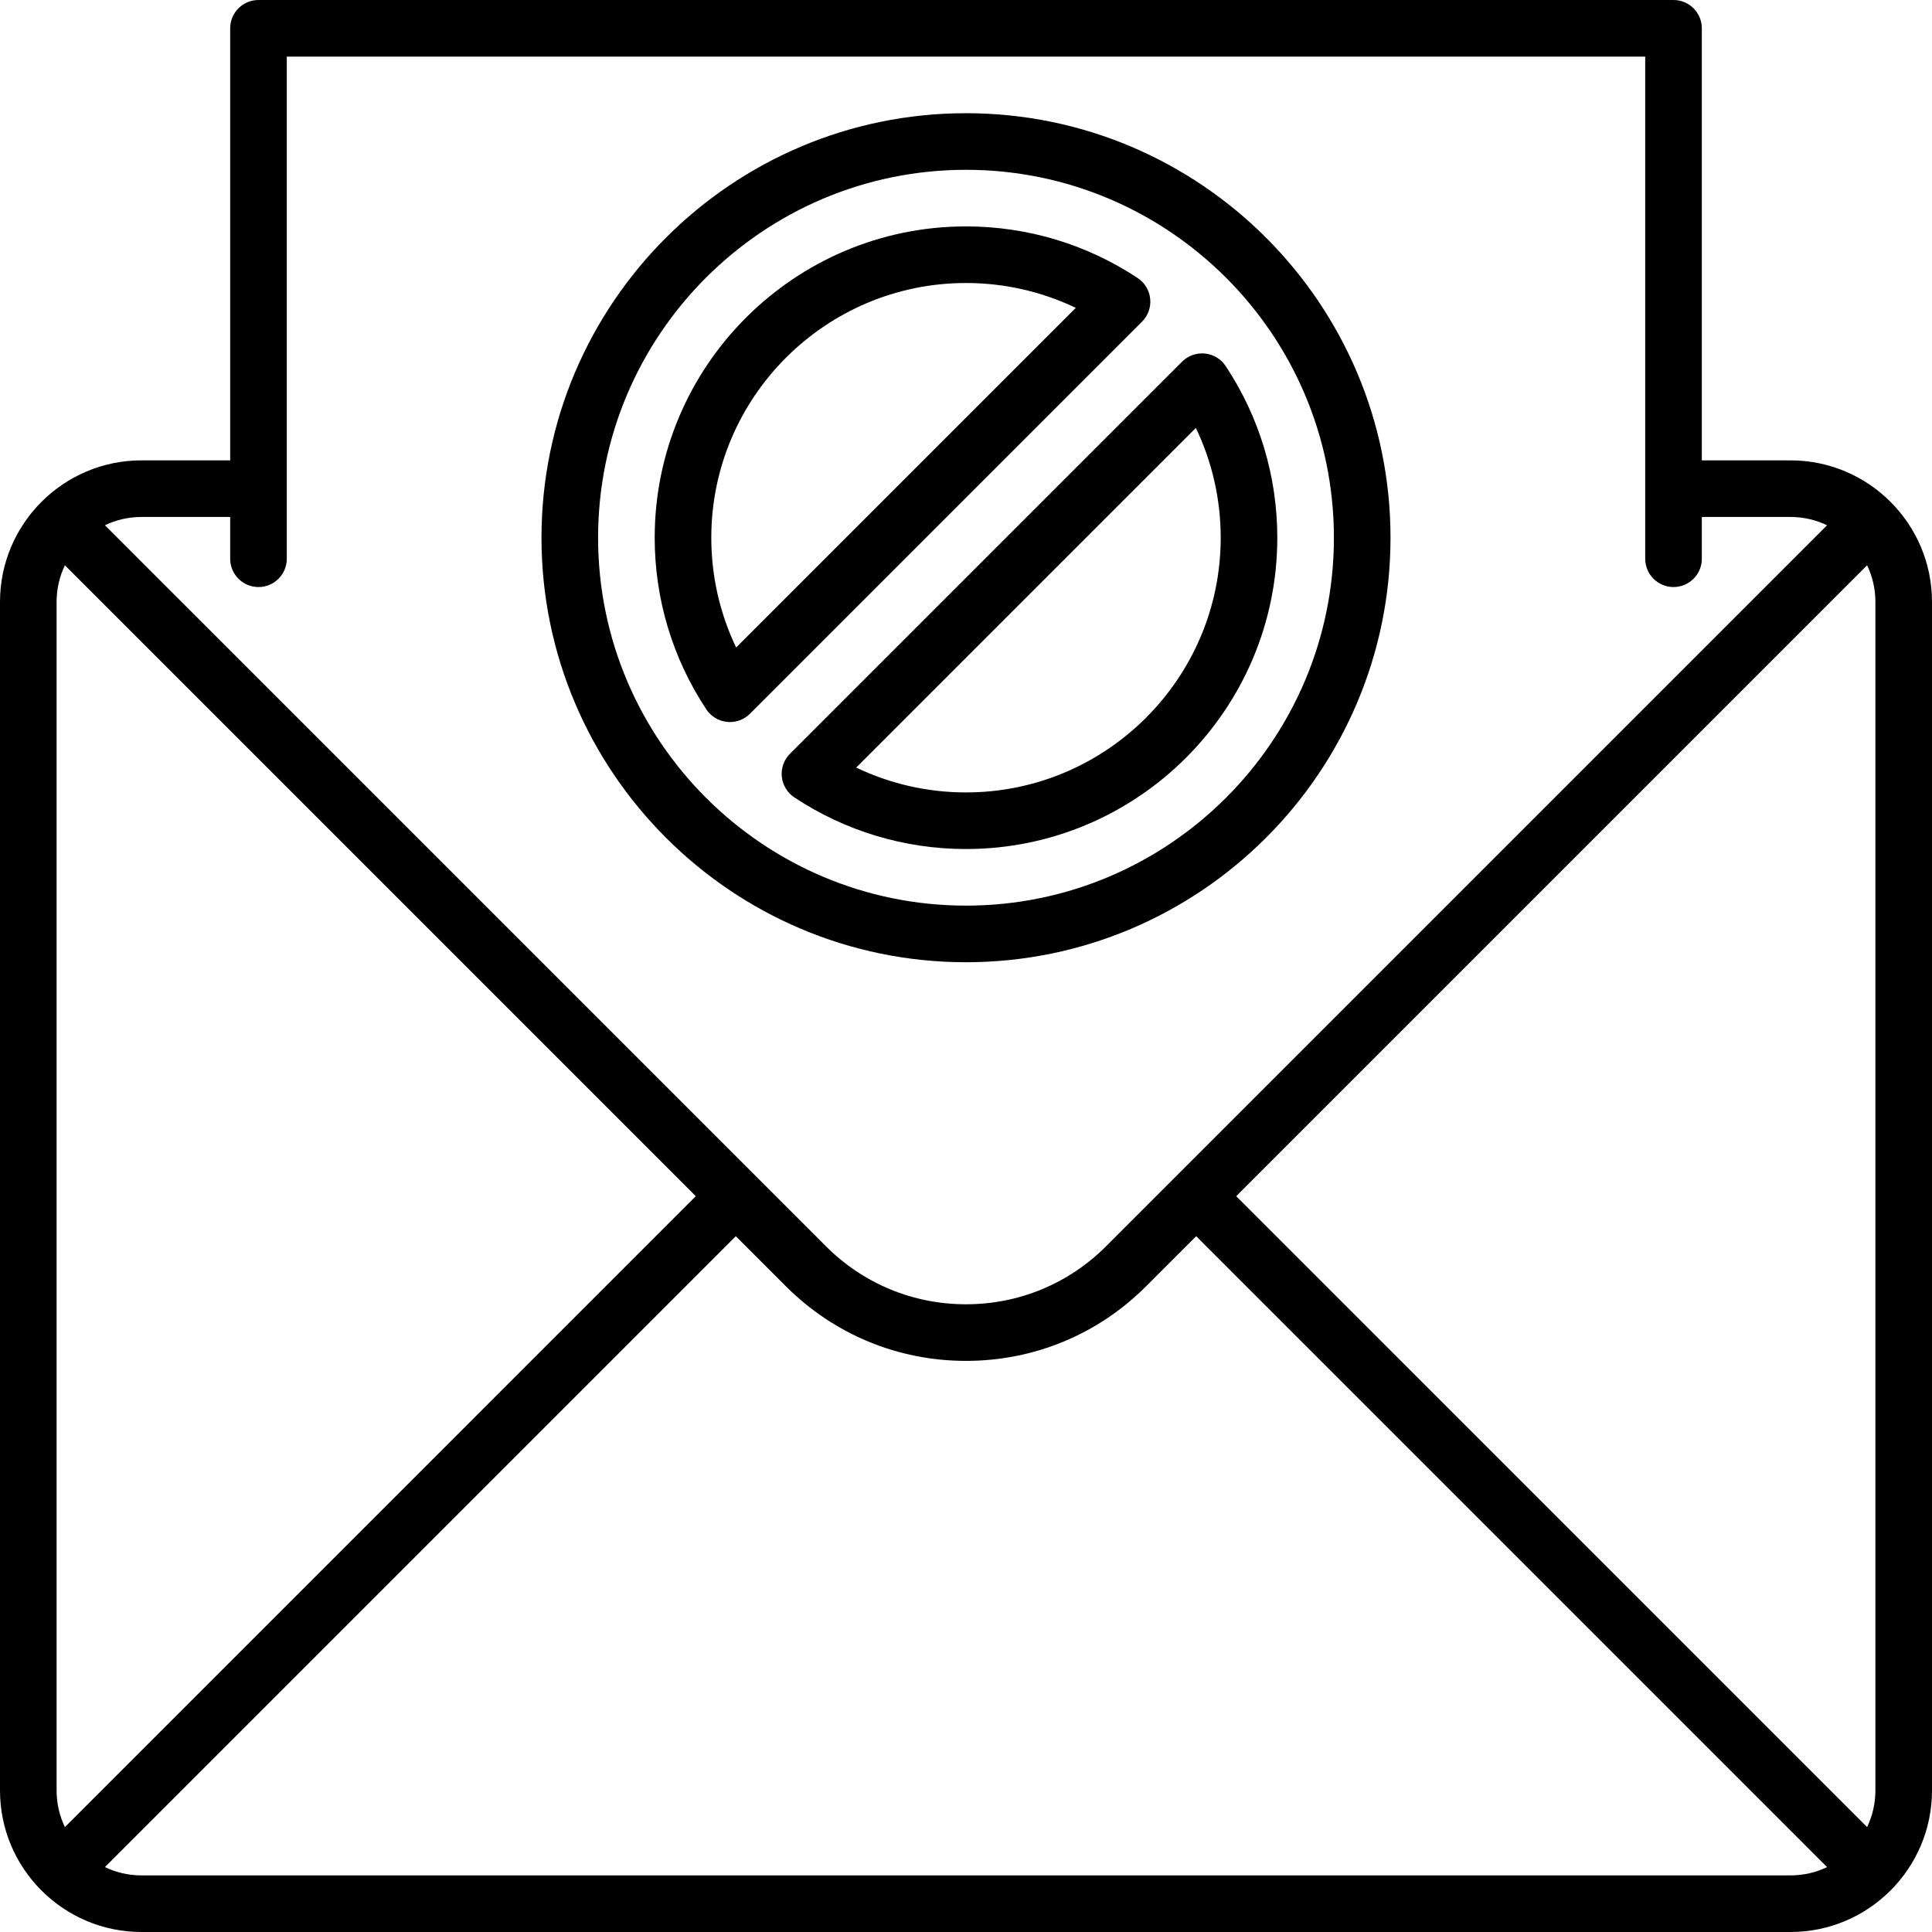 <svg id="Capa_1" enable-background="new 0 0 512 512" height="512" viewBox="0 0 512 512" width="512" xmlns="http://www.w3.org/2000/svg"><path d="m256 255c62.033 0 112.5-50.467 112.5-112.5s-50.467-112.5-112.5-112.5-112.5 50.467-112.5 112.5 50.467 112.5 112.5 112.5zm0-210c53.762 0 97.5 43.738 97.5 97.5s-43.738 97.5-97.5 97.5-97.5-43.738-97.5-97.5 43.738-97.5 97.5-97.5z"/><path d="m192.685 191.313c.251.025.502.038.752.038 1.978 0 3.889-.783 5.303-2.196l103.915-103.916c1.591-1.592 2.384-3.814 2.158-6.055-.225-2.239-1.444-4.26-3.321-5.502-13.516-8.951-29.247-13.682-45.492-13.682-45.49 0-82.5 37.01-82.5 82.5 0 16.245 4.731 31.976 13.683 45.492 1.242 1.877 3.262 3.097 5.502 3.321zm63.315-116.313c10.151 0 20.057 2.258 29.095 6.586l-90.009 90.009c-4.328-9.038-6.586-18.943-6.586-29.095 0-37.22 30.28-67.5 67.5-67.5z"/><path d="m207.187 205.815c.225 2.239 1.444 4.26 3.321 5.502 13.516 8.952 29.247 13.683 45.492 13.683 45.49 0 82.5-37.01 82.5-82.5 0-16.245-4.731-31.976-13.683-45.492-1.242-1.877-3.263-3.097-5.502-3.321-2.233-.221-4.462.567-6.055 2.158l-103.915 103.916c-1.591 1.592-2.384 3.814-2.158 6.054zm109.727-92.41c4.328 9.038 6.586 18.943 6.586 29.095 0 37.22-30.28 67.5-67.5 67.5-10.151 0-20.057-2.258-29.095-6.586z"/><path d="m474.5 122h-23.5v-114.5c0-4.143-3.357-7.5-7.5-7.5h-375c-4.143 0-7.5 3.357-7.5 7.5v114.5h-23.5c-20.678 0-37.5 16.822-37.5 37.5v315c0 20.678 16.822 37.5 37.5 37.5h437c20.678 0 37.5-16.822 37.5-37.5v-315c0-20.678-16.822-37.5-37.5-37.5zm-146.893 195 167.194-167.194c1.408 2.937 2.199 6.225 2.199 9.694v315c0 3.469-.79 6.757-2.199 9.694zm-266.607-180v11.074c0 4.143 3.357 7.5 7.5 7.5s7.5-3.357 7.5-7.5v-133.074h360v133.074c0 4.143 3.357 7.5 7.5 7.5s7.5-3.357 7.5-7.5v-11.074h23.5c3.469 0 6.757.791 9.694 2.199l-191.072 191.072c-9.915 9.916-23.099 15.376-37.122 15.376s-27.207-5.46-37.122-15.377l-191.072-191.071c2.937-1.409 6.225-2.199 9.694-2.199zm-43.801 347.194c-1.409-2.937-2.199-6.225-2.199-9.694v-315c0-3.469.79-6.757 2.199-9.694l167.194 167.194zm20.301 12.806c-3.469 0-6.757-.79-9.694-2.199l167.194-167.194 13.27 13.27c12.749 12.75 29.699 19.771 47.729 19.771s34.98-7.021 47.729-19.77l13.272-13.271 167.194 167.194c-2.937 1.408-6.225 2.199-9.694 2.199z"/></svg>